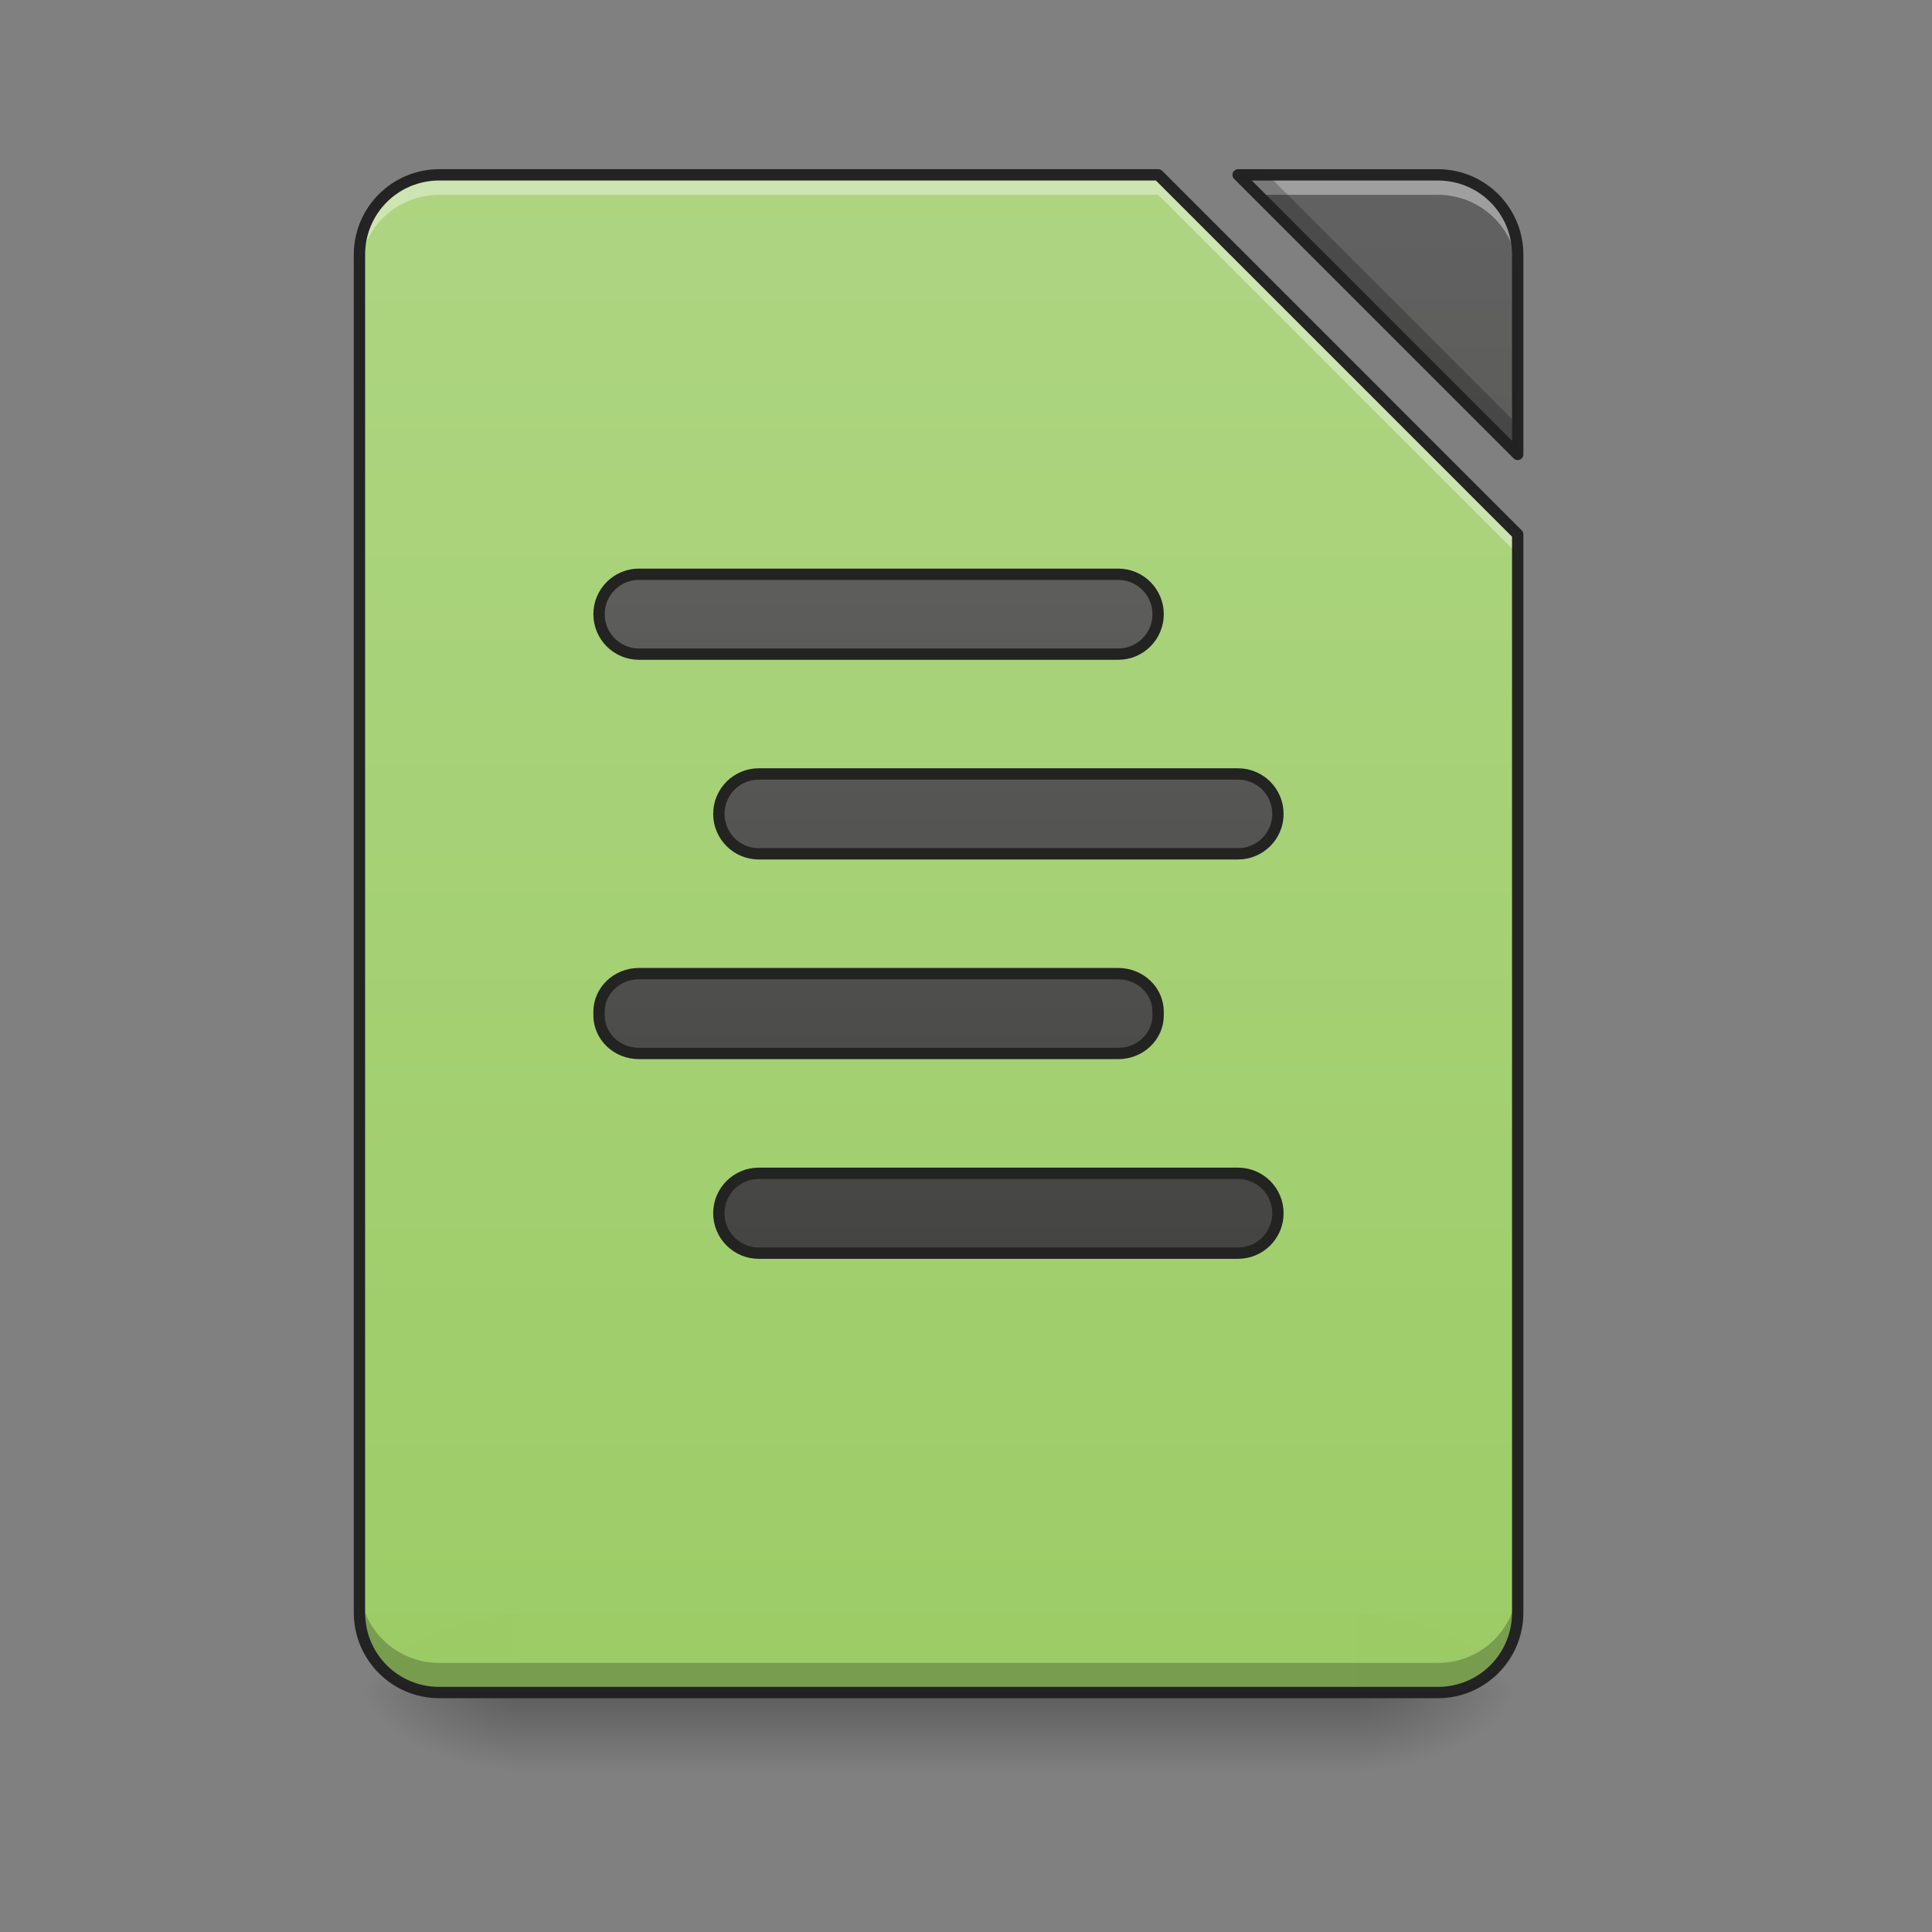 <?xml version="1.0" encoding="UTF-8"?>
<svg xmlns="http://www.w3.org/2000/svg" xmlns:xlink="http://www.w3.org/1999/xlink" width="512pt" height="512pt" viewBox="0 0 512 512" version="1.1">
<rect x="0" y="0" width="512" height="512" fill="#808080" stroke="none"/>
<defs>
<linearGradient id="linear0" gradientUnits="userSpaceOnUse" x1="254" y1="233.5" x2="254" y2="254.667" gradientTransform="matrix(1,0,0,1,-0,215.021)">
<stop offset="0" style="stop-color:rgb(0%,0%,0%);stop-opacity:0.275;"/>
<stop offset="1" style="stop-color:rgb(0%,0%,0%);stop-opacity:0;"/>
</linearGradient>
<radialGradient id="radial0" gradientUnits="userSpaceOnUse" cx="450.909" cy="189.579" fx="450.909" fy="189.579" r="21.167" gradientTransform="matrix(0,-1.25,-2.25,-0,781.169,1017.525)">
<stop offset="0" style="stop-color:rgb(0%,0%,0%);stop-opacity:0.314;"/>
<stop offset="0.222" style="stop-color:rgb(0%,0%,0%);stop-opacity:0.275;"/>
<stop offset="1" style="stop-color:rgb(0%,0%,0%);stop-opacity:0;"/>
</radialGradient>
<radialGradient id="radial1" gradientUnits="userSpaceOnUse" cx="450.909" cy="189.579" fx="450.909" fy="189.579" r="21.167" gradientTransform="matrix(-0,1.25,2.25,0,-283.705,-120.44)">
<stop offset="0" style="stop-color:rgb(0%,0%,0%);stop-opacity:0.314;"/>
<stop offset="0.222" style="stop-color:rgb(0%,0%,0%);stop-opacity:0.275;"/>
<stop offset="1" style="stop-color:rgb(0%,0%,0%);stop-opacity:0;"/>
</radialGradient>
<radialGradient id="radial2" gradientUnits="userSpaceOnUse" cx="450.909" cy="189.579" fx="450.909" fy="189.579" r="21.167" gradientTransform="matrix(-0,-1.25,2.25,-0,-283.705,1017.525)">
<stop offset="0" style="stop-color:rgb(0%,0%,0%);stop-opacity:0.314;"/>
<stop offset="0.222" style="stop-color:rgb(0%,0%,0%);stop-opacity:0.275;"/>
<stop offset="1" style="stop-color:rgb(0%,0%,0%);stop-opacity:0;"/>
</radialGradient>
<radialGradient id="radial3" gradientUnits="userSpaceOnUse" cx="450.909" cy="189.579" fx="450.909" fy="189.579" r="21.167" gradientTransform="matrix(0,1.25,-2.25,0,781.169,-120.44)">
<stop offset="0" style="stop-color:rgb(0%,0%,0%);stop-opacity:0.314;"/>
<stop offset="0.222" style="stop-color:rgb(0%,0%,0%);stop-opacity:0.275;"/>
<stop offset="1" style="stop-color:rgb(0%,0%,0%);stop-opacity:0;"/>
</radialGradient>
<filter id="alpha" filterUnits="objectBoundingBox" x="0%" y="0%" width="100%" height="100%">
  <feColorMatrix type="matrix" in="SourceGraphic" values="0 0 0 0 1 0 0 0 0 1 0 0 0 0 1 0 0 0 1 0"/>
</filter>
<mask id="mask0">
  <g filter="url(#alpha)">
<rect x="0" y="0" width="512" height="512" style="fill:rgb(0%,0%,0%);fill-opacity:0.988;stroke:none;"/>
  </g>
</mask>
<linearGradient id="linear1" gradientUnits="userSpaceOnUse" x1="940" y1="1695.118" x2="940" y2="175.118" gradientTransform="matrix(0.265,0,0,0.265,0,0)">
<stop offset="0" style="stop-color:rgb(61.176%,80%,39.608%);stop-opacity:1;"/>
<stop offset="1" style="stop-color:rgb(68.235%,83.529%,50.588%);stop-opacity:1;"/>
</linearGradient>
<clipPath id="clip1">
  <rect x="0" y="0" width="512" height="512"/>
</clipPath>
<g id="surface5" clip-path="url(#clip1)">
<path style=" stroke:none;fill-rule:nonzero;fill:url(#linear1);" d="M 116.43 46.336 C 104.699 46.336 95.258 55.777 95.258 67.508 L 95.258 427.375 C 95.258 439.102 104.699 448.543 116.43 448.543 L 381.035 448.543 C 392.766 448.543 402.203 439.102 402.203 427.375 L 402.203 141.598 L 306.945 46.336 Z M 328.113 46.336 L 402.203 120.43 L 402.203 67.508 C 402.203 55.777 392.766 46.336 381.035 46.336 Z M 328.113 46.336 "/>
</g>
<mask id="mask1">
  <g filter="url(#alpha)">
<rect x="0" y="0" width="512" height="512" style="fill:rgb(0%,0%,0%);fill-opacity:0.988;stroke:none;"/>
  </g>
</mask>
<linearGradient id="linear2" gradientUnits="userSpaceOnUse" x1="940" y1="1695.118" x2="940" y2="175.118" gradientTransform="matrix(0.265,0,0,0.265,0,0)">
<stop offset="0" style="stop-color:rgb(25.882%,25.882%,25.882%);stop-opacity:1;"/>
<stop offset="1" style="stop-color:rgb(38.039%,38.039%,38.039%);stop-opacity:1;"/>
</linearGradient>
<clipPath id="clip2">
  <rect x="0" y="0" width="512" height="512"/>
</clipPath>
<g id="surface8" clip-path="url(#clip2)">
<path style=" stroke:none;fill-rule:nonzero;fill:url(#linear2);" d="M 328.113 46.336 L 402.203 120.43 L 402.203 67.508 C 402.203 55.777 392.766 46.336 381.035 46.336 Z M 328.113 46.336 "/>
</g>
<mask id="mask2">
  <g filter="url(#alpha)">
<rect x="0" y="0" width="512" height="512" style="fill:rgb(0%,0%,0%);fill-opacity:0.988;stroke:none;"/>
  </g>
</mask>
<clipPath id="clip3">
  <rect x="0" y="0" width="512" height="512"/>
</clipPath>
<g id="surface11" clip-path="url(#clip3)">
<path style=" stroke:none;fill-rule:nonzero;fill:rgb(100%,100%,100%);fill-opacity:0.392;" d="M 116.43 46.336 C 104.699 46.336 95.258 55.777 95.258 67.508 L 95.258 72.797 C 95.258 61.07 104.699 51.629 116.43 51.629 L 306.945 51.629 L 402.203 146.891 L 402.203 141.598 L 306.945 46.336 Z M 328.113 46.336 L 333.406 51.629 L 381.035 51.629 C 392.766 51.629 402.203 61.07 402.203 72.797 L 402.203 67.508 C 402.203 55.777 392.766 46.336 381.035 46.336 Z M 328.113 46.336 "/>
</g>
<mask id="mask3">
  <g filter="url(#alpha)">
<rect x="0" y="0" width="512" height="512" style="fill:rgb(0%,0%,0%);fill-opacity:0.988;stroke:none;"/>
  </g>
</mask>
<clipPath id="clip4">
  <rect x="0" y="0" width="512" height="512"/>
</clipPath>
<g id="surface14" clip-path="url(#clip4)">
<path style=" stroke:none;fill-rule:nonzero;fill:rgb(0%,0%,0%);fill-opacity:0.235;" d="M 328.113 46.336 L 402.203 120.43 L 402.203 112.574 L 335.969 46.336 Z M 95.258 419.52 L 95.258 427.375 C 95.258 439.102 104.699 448.543 116.43 448.543 L 381.035 448.543 C 392.766 448.543 402.203 439.102 402.203 427.375 L 402.203 419.52 C 402.203 431.246 392.766 440.691 381.035 440.691 L 116.43 440.691 C 104.699 440.691 95.258 431.246 95.258 419.52 Z M 95.258 419.52 "/>
</g>
<mask id="mask4">
  <g filter="url(#alpha)">
<rect x="0" y="0" width="512" height="512" style="fill:rgb(0%,0%,0%);fill-opacity:0.988;stroke:none;"/>
  </g>
</mask>
<clipPath id="clip5">
  <rect x="0" y="0" width="512" height="512"/>
</clipPath>
<g id="surface17" clip-path="url(#clip5)">
<path style=" stroke:none;fill-rule:nonzero;fill:rgb(12.941%,12.941%,12.941%);fill-opacity:1;" d="M 116.43 44.836 C 103.895 44.836 93.758 54.973 93.758 67.508 L 93.758 427.375 C 93.758 439.906 103.895 450.043 116.43 450.043 L 381.035 450.043 C 393.57 450.043 403.707 439.906 403.707 427.375 L 403.707 141.598 C 403.707 141.199 403.547 140.816 403.266 140.535 L 308.008 45.277 C 307.727 44.996 307.344 44.836 306.945 44.836 Z M 328.113 44.836 C 327.508 44.836 326.961 45.203 326.727 45.762 C 326.496 46.324 326.625 46.969 327.055 47.398 L 401.145 121.488 C 401.574 121.918 402.219 122.047 402.777 121.812 C 403.34 121.582 403.707 121.035 403.707 120.43 L 403.707 67.508 C 403.707 54.973 393.57 44.836 381.035 44.836 Z M 116.43 47.836 L 306.324 47.836 L 400.703 142.219 L 400.703 427.375 C 400.703 438.297 391.957 447.043 381.035 447.043 L 116.43 447.043 C 105.504 447.043 96.758 438.297 96.758 427.375 L 96.758 67.508 C 96.758 56.582 105.504 47.836 116.43 47.836 Z M 331.738 47.836 L 381.035 47.836 C 391.957 47.836 400.703 56.582 400.703 67.508 L 400.703 116.805 Z M 331.738 47.836 "/>
</g>
<mask id="mask5">
  <g filter="url(#alpha)">
<rect x="0" y="0" width="512" height="512" style="fill:rgb(0%,0%,0%);fill-opacity:0.988;stroke:none;"/>
  </g>
</mask>
<linearGradient id="linear3" gradientUnits="userSpaceOnUse" x1="243.417" y1="127.667" x2="243.417" y2="-94.583" >
<stop offset="0" style="stop-color:rgb(25.882%,25.882%,25.882%);stop-opacity:1;"/>
<stop offset="1" style="stop-color:rgb(38.039%,38.039%,38.039%);stop-opacity:1;"/>
</linearGradient>
<clipPath id="clip6">
  <rect x="0" y="0" width="512" height="512"/>
</clipPath>
<g id="surface20" clip-path="url(#clip6)">
<path style="fill-rule:nonzero;fill:url(#linear3);stroke-width:3;stroke-linecap:round;stroke-linejoin:round;stroke:rgb(12.941%,12.941%,12.941%);stroke-opacity:1;stroke-miterlimit:4;" d="M 169.331 -62.835 L 296.335 -62.835 C 302.178 -62.835 306.916 -58.093 306.916 -52.25 C 306.916 -46.407 302.178 -41.665 296.335 -41.665 L 169.331 -41.665 C 163.488 -41.665 158.75 -46.407 158.75 -52.25 C 158.75 -58.093 163.488 -62.835 169.331 -62.835 Z M 169.331 -62.835 " transform="matrix(1,0,0,1,0,215.021)"/>
</g>
<mask id="mask6">
  <g filter="url(#alpha)">
<rect x="0" y="0" width="512" height="512" style="fill:rgb(0%,0%,0%);fill-opacity:0.988;stroke:none;"/>
  </g>
</mask>
<linearGradient id="linear4" gradientUnits="userSpaceOnUse" x1="254" y1="85.333" x2="254" y2="-136.917" gradientTransform="matrix(1,0,0,1,0,42.333)">
<stop offset="0" style="stop-color:rgb(25.882%,25.882%,25.882%);stop-opacity:1;"/>
<stop offset="1" style="stop-color:rgb(38.039%,38.039%,38.039%);stop-opacity:1;"/>
</linearGradient>
<clipPath id="clip7">
  <rect x="0" y="0" width="512" height="512"/>
</clipPath>
<g id="surface23" clip-path="url(#clip7)">
<path style="fill-rule:nonzero;fill:url(#linear4);stroke-width:3;stroke-linecap:round;stroke-linejoin:round;stroke:rgb(12.941%,12.941%,12.941%);stroke-opacity:1;stroke-miterlimit:4;" d="M 201.082 -9.918 L 328.082 -9.918 C 333.929 -9.918 338.667 -5.18 338.667 0.667 C 338.667 6.51 333.929 11.252 328.082 11.252 L 201.082 11.252 C 195.239 11.252 190.501 6.51 190.501 0.667 C 190.501 -5.18 195.239 -9.918 201.082 -9.918 Z M 201.082 -9.918 " transform="matrix(1,0,0,1,0,215.021)"/>
</g>
<mask id="mask7">
  <g filter="url(#alpha)">
<rect x="0" y="0" width="512" height="512" style="fill:rgb(0%,0%,0%);fill-opacity:0.988;stroke:none;"/>
  </g>
</mask>
<linearGradient id="linear5" gradientUnits="userSpaceOnUse" x1="248.708" y1="43" x2="248.708" y2="-179.25" gradientTransform="matrix(1,0,0,1,0,84.667)">
<stop offset="0" style="stop-color:rgb(25.882%,25.882%,25.882%);stop-opacity:1;"/>
<stop offset="1" style="stop-color:rgb(38.039%,38.039%,38.039%);stop-opacity:1;"/>
</linearGradient>
<clipPath id="clip8">
  <rect x="0" y="0" width="512" height="512"/>
</clipPath>
<g id="surface26" clip-path="url(#clip8)">
<path style="fill-rule:nonzero;fill:url(#linear5);stroke-width:3;stroke-linecap:round;stroke-linejoin:round;stroke:rgb(12.941%,12.941%,12.941%);stroke-opacity:1;stroke-miterlimit:4;" d="M 169.331 42.999 L 296.335 42.999 C 302.178 42.999 306.916 47.522 306.916 53.099 L 306.916 54.068 C 306.916 59.646 302.178 64.165 296.335 64.165 L 169.331 64.165 C 163.488 64.165 158.75 59.646 158.75 54.068 L 158.75 53.099 C 158.75 47.522 163.488 42.999 169.331 42.999 Z M 169.331 42.999 " transform="matrix(1,0,0,1,0,215.021)"/>
</g>
<mask id="mask8">
  <g filter="url(#alpha)">
<rect x="0" y="0" width="512" height="512" style="fill:rgb(0%,0%,0%);fill-opacity:0.988;stroke:none;"/>
  </g>
</mask>
<linearGradient id="linear6" gradientUnits="userSpaceOnUse" x1="248.708" y1="0.667" x2="248.708" y2="-221.583" gradientTransform="matrix(1,0,0,1,0,127)">
<stop offset="0" style="stop-color:rgb(25.882%,25.882%,25.882%);stop-opacity:1;"/>
<stop offset="1" style="stop-color:rgb(38.039%,38.039%,38.039%);stop-opacity:1;"/>
</linearGradient>
<clipPath id="clip9">
  <rect x="0" y="0" width="512" height="512"/>
</clipPath>
<g id="surface29" clip-path="url(#clip9)">
<path style="fill-rule:nonzero;fill:url(#linear6);stroke-width:3;stroke-linecap:round;stroke-linejoin:round;stroke:rgb(12.941%,12.941%,12.941%);stroke-opacity:1;stroke-miterlimit:4;" d="M 201.082 95.916 L 328.082 95.916 C 333.929 95.916 338.667 100.653 338.667 106.501 C 338.667 112.344 333.929 117.082 328.082 117.082 L 201.082 117.082 C 195.239 117.082 190.501 112.344 190.501 106.501 C 190.501 100.653 195.239 95.916 201.082 95.916 Z M 201.082 95.916 " transform="matrix(1,0,0,1,0,215.021)"/>
</g>
</defs>
<g id="surface1">
<path style=" stroke:none;fill-rule:nonzero;fill:url(#linear0);" d="M 137.598 448.543 L 359.867 448.543 L 359.867 469.711 L 137.598 469.711 Z M 137.598 448.543 "/>
<path style=" stroke:none;fill-rule:nonzero;fill:url(#radial0);" d="M 359.867 448.543 L 402.207 448.543 L 402.207 427.375 L 359.867 427.375 Z M 359.867 448.543 "/>
<path style=" stroke:none;fill-rule:nonzero;fill:url(#radial1);" d="M 137.598 448.543 L 95.258 448.543 L 95.258 469.711 L 137.598 469.711 Z M 137.598 448.543 "/>
<path style=" stroke:none;fill-rule:nonzero;fill:url(#radial2);" d="M 137.598 448.543 L 95.258 448.543 L 95.258 427.375 L 137.598 427.375 Z M 137.598 448.543 "/>
<path style=" stroke:none;fill-rule:nonzero;fill:url(#radial3);" d="M 359.867 448.543 L 402.207 448.543 L 402.207 469.711 L 359.867 469.711 Z M 359.867 448.543 "/>
<use xlink:href="#surface5" mask="url(#mask0)"/>
<use xlink:href="#surface8" mask="url(#mask1)"/>
<use xlink:href="#surface11" mask="url(#mask2)"/>
<use xlink:href="#surface14" mask="url(#mask3)"/>
<use xlink:href="#surface17" mask="url(#mask4)"/>
<use xlink:href="#surface20" mask="url(#mask5)"/>
<use xlink:href="#surface23" mask="url(#mask6)"/>
<use xlink:href="#surface26" mask="url(#mask7)"/>
<use xlink:href="#surface29" mask="url(#mask8)"/>
</g>
</svg>
